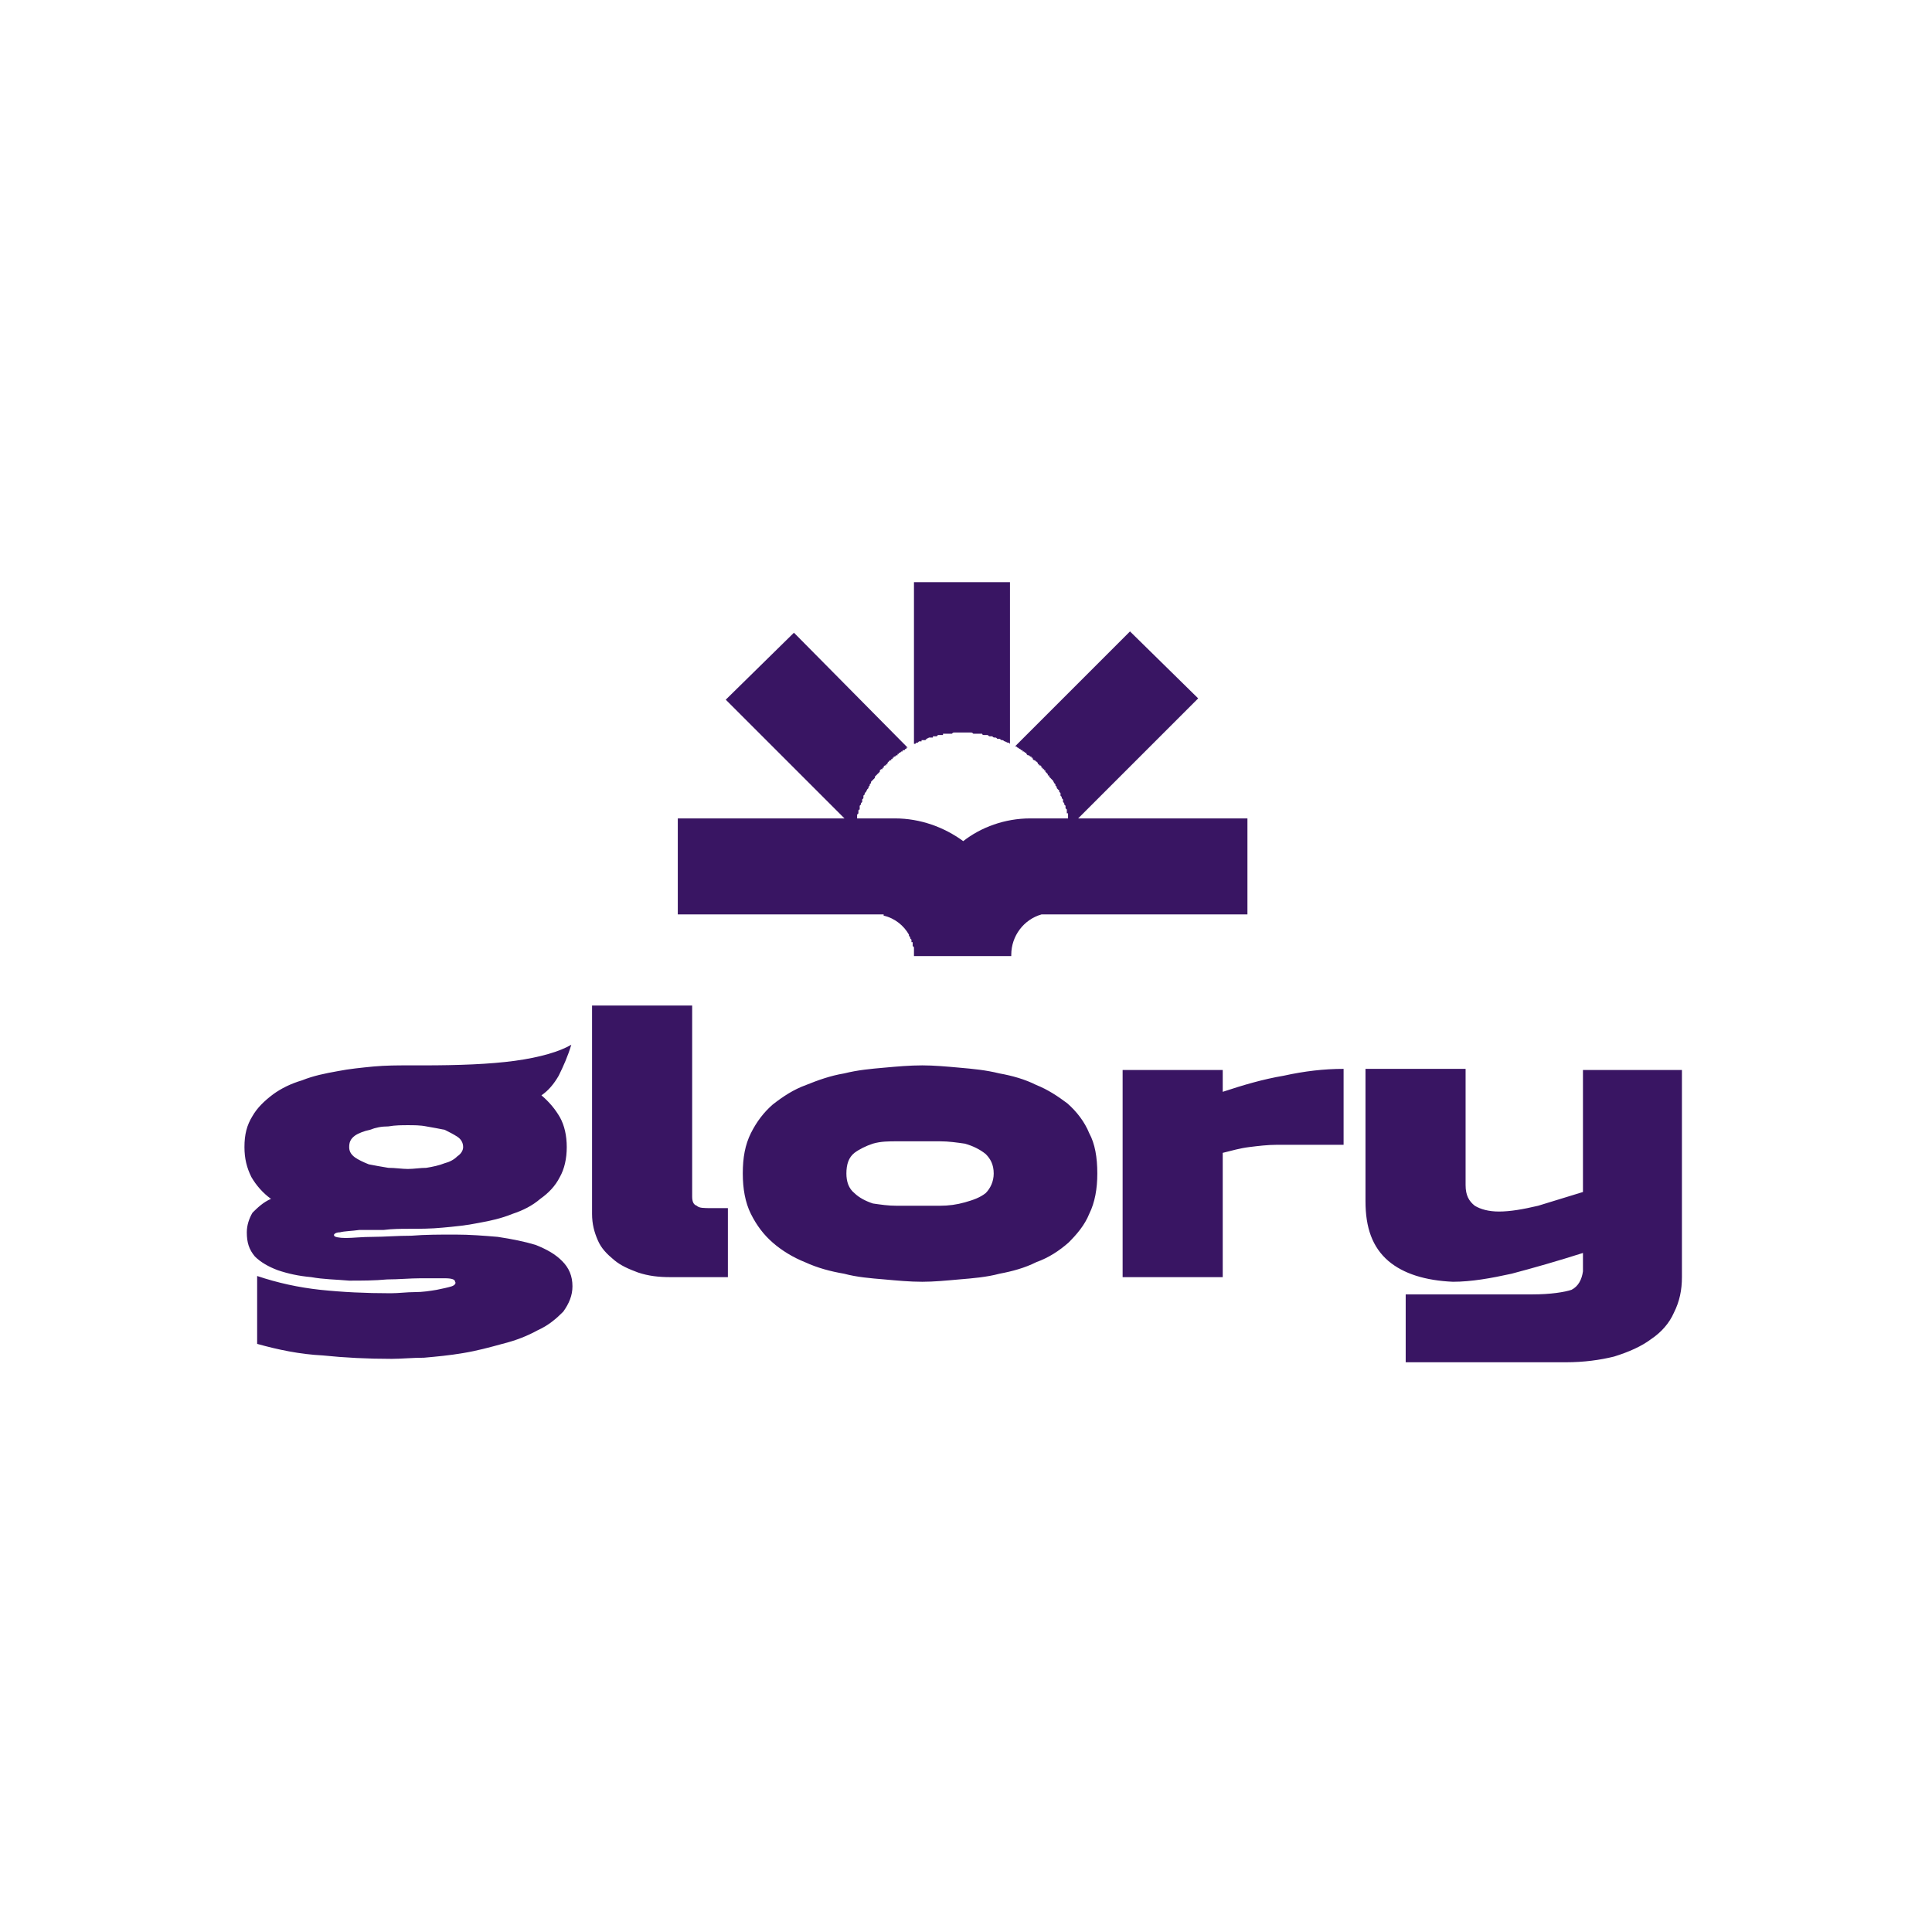 <?xml version="1.0" encoding="UTF-8"?>
<!DOCTYPE svg PUBLIC "-//W3C//DTD SVG 1.1//EN" "http://www.w3.org/Graphics/SVG/1.1/DTD/svg11.dtd">
<!-- Creator: CorelDRAW 2020 (64-Bit) -->
<svg xmlns="http://www.w3.org/2000/svg" xml:space="preserve" width="560px" height="558px" version="1.1" style="shape-rendering:geometricPrecision; text-rendering:geometricPrecision; image-rendering:optimizeQuality; fill-rule:evenodd; clip-rule:evenodd"
viewBox="0 0 254.01 253.26"
 xmlns:xlink="http://www.w3.org/1999/xlink"
 xmlns:xodm="http://www.corel.com/coreldraw/odm/2003">
 <defs>
  <style type="text/css">
   <![CDATA[
    .fil0 {fill:none}
    .fil1 {fill:#391563}
    .fil2 {fill:#391563;fill-rule:nonzero}
   ]]>
  </style>
 </defs>
 <g id="Layer_x0020_1">
  <path class="fil0" d="M58.96 3.55c22.65,-2.64 45.47,-3.56 68.18,-3.55 22.72,0.01 45.51,0.92 68.19,3.57 26.16,3.06 52.13,29.05 55.15,55.22 2.65,23.04 3.54,46.17 3.53,69.24 -0.02,23.11 -0.91,46.24 -3.56,69.25 -3.01,26.16 -28.99,51.04 -55.12,53.34 -22.7,2 -45.48,2.65 -68.19,2.64 -22.71,-0.02 -45.5,-0.66 -68.18,-2.66 -26.13,-2.31 -52.21,-27.15 -55.3,-53.32 -2.72,-23.01 -3.67,-46.14 -3.66,-69.25 0.01,-23.07 0.91,-46.21 3.66,-69.24 3.12,-26.17 29.14,-52.2 55.3,-55.24z"/>
  <path class="fil1" d="M141.76 107.67l15.79 -15.79 -8.97 -8.81 -15.13 15.13 0 0 0.17 0 0 0 0 0 0.17 0.16 0 0 0 0 0 0 0 0 0 0 0 0 0 0 0 0 0 0 0 0 0 0c0.16,0 0.16,0.17 0.33,0.17l0 0 0 0 0 0 0 0 0 0 0 0 0 0 0 0 0 0 0.17 0.17 0 0 0 0 0 0 0 0 0 0 0 0 0.16 0 0 0 0 0 0 0 0 0 0 0 0 0 0 0 0 0 0 0 0 0.16 0.17 0 0 0 0 0 0 0 0 0 0 0 0 0 0 0 0 0 0 0 0 0 0 0 0.16 0.17 0 0 0 0 0 0 0 0 0.17 0 0 0 0 0 0 0.16 0 0 0 0 0 0 0 0 0 0 0 0 0.17 0.17 0 0 0 0 0.16 0 0 0 0 0 0 0 0 0 0 0 0 0 0.17 0.17 0 0 0 0 0 0 0 0 0 0 0 0 0 0 0 0 0 0 0 0 0 0 0.16 0 0 0 0 0 0 0 0 0 0 0 0 0 0 0 0 0 0 0.16 0 0 0 0 0 0 0 0 0 0 0 0 0.17 0 0 0 0 0 0 0 0 0 0 0 0 0 0 0 0 0 0 0 0 0 0 0 0 0 0 0 0 0 0 0 0 0.17 0 0 0 0 0.17 0.16 0 0 0 0 0 0 0 0 0 0 0.16 0 0 0 0 0 0 0 0 0c0,0 0,0.17 0.17,0.17l0 0 0 0 0 0 0 0 0 0 0 0 0 0 0 0 0 0 0 0 0.17 0.17 0 0 0 0 0 0 0 0 0 0.16 0 0 0 0 0 0 0.16 0 0 0 0 0 0 0 0 0 0 0 0 0 0 0 0 0 0 0.17 0 0 0.17 0 0 0 0 0 0 0 0 0 0 0 0 0 0 0 0 0 0 0 0 0 0 0 0 0 0 0 0 0 0 0 0 0 0 0 0 0 0 0 0.16 0.16 0 0.17 0 0 0 0 0 0 0.17 0 0 0 0 0 0 0 0 0.17 0 0 0 0 0 0 0 0 0.17 0 0 0 0 0 0 0 0 0 0 0 0 0 0 0 0 0 0 0 0 0 0 0 0 0 0 0c0,0.16 0,0.16 0.16,0.16l0 0 0 0 0 0 0 0.17 0.17 0.17 0 0 0 0 0 0 0 0 0 0 0 0 0 0 0 0 0 0 0.16 0.16 0 0 0 0 0 0 0 0 0 0 0 0 0 0 0 0 0 0.17 0 0 0.17 0 0 0 0 0.16 0 0 0.17 0.17 0.16 0.17 0 0 0 0 0.17 0.16 0 0 0.17 0.34 0 0 0 0 0.16 0.16 0 0 0 0.17 0 0 0.17 0.16 0 0 0 0 0 0 0 0 0 0 0 0 0 0 0 0 0 0 0 0 0 0 0 0 0 0 0 0 0 0 0 0 0 0 0 0.17 0 0 0 0 0 0 0 0 0 0 0 0 0 0 0 0 0 0 0 0 0 0 0 0 0.16 0.17 0 0 0 0 0.17 0.16 0 0.17 0.17 0.16 0 0.17 0 0 0 0.17 0.16 0.16 0 0 0 0.17 0.17 0.17 0 0.16 0 0.17 0 0 0 0 0 0 0 0 0 0 0 0 0 0 0.16 0.16 0 0 0 0 0 0 0 0 0 0 0 0 0 0.17 0 0 0 0 0 0 0 0 0 0 0 0 0 0 0 0 0 0 0 0 0 0 0.17 0.17 0 0 0 0 0 0 0 0 0 0 0 0 0 0 0 0.16 0 0c0,0 0,0.17 0,0.17l0 0 0 0 0 0 0 0 0 0 0.17 0.16 0 0 0 0.17 0 0 0 0.17 0 0 0 0 0 0 0 0 0 0 0 0 0 0 0 0.16 0 0 0 0 0 0 0 0 0.16 0 0 0 0 0 0 0.17 0 0 0 0 0 0 0 0 0 0 0 0 0 0 0 0 0 0 0 0.17 0 0 0 0 0 0 0 0 0 0.16 0 0 0 0 0 0 0 0 0 0 0 0.17 -4.98 0c-3.33,0 -6.48,1.16 -8.81,2.99 -2.49,-1.83 -5.65,-2.99 -8.97,-2.99l-4.99 0 0 0 0 0 0 0c0,0 0,-0.17 0,-0.17l0 0 0 0 0 0 0 0 0 -0.16 0 0 0 -0.17 0 0 0.17 -0.17 0 0 0 0 0 0 0 0 0 0 0 0 0 0 0 -0.16 0 0 0 0 0 0 0 0 0 0 0 0 0 0 0 0 0 -0.17 0 0 0 0 0 0 0 0c0,0 0,-0.17 0.17,-0.17l0 0 0 0 0 -0.16 0 0 0 0 0 0 0 0 0 0 0 0 0 -0.17 0 0 0 0 0 0 0 0 0 0 0 0 0 -0.16 0.16 -0.17 0 -0.17 0 0 0.17 -0.16 0 -0.17 0 0 0 -0.16 0 0 0.16 -0.17 0 0 0 -0.17 0 0 0 -0.16 0 0 0.17 -0.17 0 -0.17 0 0 0.17 -0.16 0 0 0.16 -0.33 0 0 0 0 0 0 0 0 0 0 0 0 0 0 0 0 0 0 0 0 0 0 0 0 0.17 -0.17 0 0 0 0 0 0 0 0 0 0 0 0 0 0 0 0 0 -0.17 0.16 -0.16 0 -0.17 0 0 0 0 0 0 0 0 0.17 -0.16 0 0 0 0 0 0 0 0 0 0 0 0 0 0 0 0 0 0 0 0 0 -0.17 0 0 0.17 -0.17 0.16 -0.16 0 0 0 0 0 0 0.17 -0.17 0 -0.17 0.17 -0.16 0.16 -0.17 0 0 0 0 0 0 0.17 -0.16 0.16 -0.17 0 0 0 -0.17 0 0 0.17 -0.16 0 0 0 0 0.17 0 0 0 0 0 0 0 0 0 0 0 0 0 0 0 0 -0.17 0 0 0.16 0 0 0 0 0 0 0 0 0 0 0 0 0 0 0 0 0 0 0 0 -0.17 0.17 -0.16 0 0 0 0 0 0 0 0 0 0 0 0 0 0 0 0 0 0 0 0 0 0 0 0 0.16 0 0 0 0 0 0 -0.17 0 0 0 0 0 0 0 0 0 0 0 0 0 0 0 0 0 0 0 0 0 0 0 0 0 0 0.17 0 0 0 0 0 0 0 0 0 0 0 0 -0.16 0 0 0 0 0.17 -0.17 0 0 0 0 0 0 0 0 0 0 0 0 0 0 0 0 0 0 0 0 0 0 0 0 0.16 -0.17 0 0 0 0 0 0 0 0 0 0 0 0 0 0 0 0 0.17 0 0 0 0 0 0 0 0 0 0 0 0 0 0 0 0 0 0 0 0 -0.16 0.17 0 0 0 0 -0.17 0 0 0 0 0 0 0 0 0 0 0 0 0 0 0 0 0 0 0.16 0 0 -0.16 0 0 0 0 0 0 0 0 0 0 0.17 0 0 0 0 0 0 0 0 0 0 0 0 0 0 0 0 0 0 0 0 0 0.16 -0.17 0 0 0 0 0 0 0 0 0 0 0.17 0 0 0 0 0 0 0 0 0 0 0 0 0 0 0 0 0 0 -0.17 0 0 0 0 0.17 0 0 0 0 0 0 0 0 0 0 0 0 0 0 0 0 0 0 0 0 0 0 0 0 0 0 0 0 0 0 0 0 0 0 -0.16 0 0 0 0 0 0 0 0 0 0 0 0 0 0 0 0 0.16 0 0.17 -0.17 0 0 0 0 0 0 0 0 0 0 0 0 0 0 0 0 0 0 0 0 0 0 0 0 0 0 0 0 0 0 0.16 0 0 -0.16 0 0 0 0 0 0 0 0 0 0 0 0 0 0 0 0 0 0 0 0 0.17 0 0 0c0,0 0.17,0 0.17,-0.17l0 0 0 0 0 0 0 0 0 0 0 0 0 0 0.16 0 0 0 0 0 0 -0.17 0 0 0 0 0.17 0 0 0 0 0 0 0 0 0 0 0 0 0 0 0 0 0 0 0 0 0 0 0 0 0 0 0 0 0 0 0 0 0 0 0 0 0 0 0 0 0 0 0 0 0 0 0 0 0 -14.96 -15.12 -8.97 8.81 15.62 15.62 -21.93 0 0 12.63 26.42 0 0 0 0 0 0 0 0 0 0 0 0 0 0 0 0 0 0 0 0.16 0 0 0 0 0 0 0 0 0 0 0 0 0 0 0 0 0 0 0 0 0 0 0 0 0 0 0 0.17 0 0 0 0 0 0 0 0 0 0 0 0 0 0 0 0 0 0 0 0 0 0 0 0 0 0 0 0.17 0 0 0 0 0 0 0 0 0 0 0 0 0 0 0 0 0 0 0 0 0 0 0 0 0 0 0 0 0 0 0 0 0 0.16 0 0 0 0 0 0 0 0 0 0 0.16 0 0c1.5,0.34 2.66,1.33 3.33,2.5l0 0 0 0.16 0 0 0 0 0 0 0 0 0.16 0.17 0 0 0 0 0 0 0 0 0 0 0 0 0 0.16 0 0 0 0 0 0 0.17 0.17 0 0 0 0 0 0 0 0 0 0.17 0 0c0,0 0,0 0,0.16l0 0 0 0 0.16 0 0 0.17 0 0 0 0 0 0 0 0 0 0.17 0 0 0 0 0 0 0 0.16 0 0 0 0 0 0 0 0 0 0 0.17 0.17 0 0 0 0 0 0 0 0.16 0 0 0 0 0 0 0 0 0 0.17 0 0 0 0 0 0 0 0 0 0.17 0 0 0 0c0,0.16 0,0.16 0,0.33l0 0 0 0 0 0 0 0.16 0 0.17 0.17 0 0 0 11.96 0 0.5 0 0 0 0 0 0 0 0.17 0 0 0 0 0 0 -0.17c0,-2.49 1.66,-4.65 3.98,-5.31l0 0 0 0c0.17,0 0.5,0 0.67,0l26.42 0 0 -0.17 0 0 0 -12.46 -21.94 0 -0.33 0 0 0zm-8.97 -9.81l0 -21.27 -12.63 0 0 21.27 0 0 0 0 0.17 0 0 0 0 0 0 0 0 0 0.16 -0.16 0 0 0 0 0 0 0 0 0 0 0 0 0.17 0 0 0 0 0c0,0 0,0 0.17,-0.17l0 0 0 0 0 0 0 0 0 0 0 0 0 0c0.16,0 0.16,0 0.33,0l0 0 0 -0.16 0 0 0 0 0 0 0 0 0 0 0 0 0 0 0.33 0 0 0 0 0 0 0 0 0 0 0 0 0 0 0 0 0 0 0 0 0 0 0 0 0 0 0 0 0 0 0 0 0 0 0 0 0 0 0 0 0 0 0 0 0 0 0 0 0 0 0 0.17 0 0 0 0 0 0.16 -0.17 0 0 0 0 0 0 0 0 0 0 0 0 0 0 0 0 0 0 0 0 0 0 0.33 -0.17 0 0 0 0 0.17 0 0 0 0.33 0 0 0 0 -0.16 0 0 0.34 0 0.16 0 0.17 -0.17 0 0 0.16 0 0 0 0.17 0 0.17 0 0 0 0 0 0 0 0 0 0 0 0 0 0 0 0 0c0,0 0.16,0 0.16,0l0 0 0 0 0 0 0 -0.17 0 0 0 0 0.17 0 0 0c0,0 0.17,0 0.17,0l0 0 0 0 0 0 0.16 0 0 0 0 0 0 0 0.17 0 0 0 0 0 0 0 0 0 0 0 0 0 0 0 0 0 0.16 0 0 0 0 0 0 0 0 0 0 0 0 0 0 0 0 0 0 0c0.17,0 0.17,0 0.34,0l0 0 0 0 0 0 0 0 0 0 0 0 0 0 0 0c0.16,-0.16 0.16,-0.16 0.33,-0.16l0 0 0 0 0 0 0 0 0 0c0.16,0 0.16,0 0.33,0l0 0 0 0 0 0c0.17,0 0.33,0 0.33,0l0 0c0.17,0 0.34,0 0.5,0 0,0 0.17,0 0.33,0l0 0 0 0c0,0 0.17,0 0.34,0l0 0 0 0 0 0 0 0 0 0 0 0 0 0c0.16,0 0.16,0 0.33,0l0 0 0 0 0 0 0 0 0 0 0 0 0 0 0 0 0 0c0.16,0 0.16,0 0.33,0.16l0 0 0 0 0 0 0 0 0 0 0 0 0 0 0 0c0.17,0 0.33,0 0.33,0l0 0 0.17 0 0 0c0,0 0.17,0 0.17,0l0.16 0 0 0 0 0 0 0 0 0 0 0 0 0 0 0c0,0 0.17,0 0.33,0l0 0 0 0 0 0 0 0 0 0c0,0.17 0.17,0.17 0.34,0.17l0 0 0 0 0 0 0 0 0 0 0 0 0 0 0 0 0 0 0 0 0 0c0.16,0 0.16,0 0.33,0l0 0 0 0 0 0 0 0 0 0 0 0 0 0 0 0 0 0c0.16,0 0.16,0.17 0.33,0.17l0 0 0 0 0 0 0 0 0 0 0 0 0 0 0 0 0 0 0 0c0.17,0 0.17,0 0.33,0l0 0 0 0 0 0 0 0c0.17,0.16 0.17,0.16 0.34,0.16l0 0 0 0 0 0 0 0c0.16,0 0.16,0 0.33,0.17l0 0 0 0 0 0 0 0 0 0c0.16,0 0.16,0 0.33,0l0 0 0 0 0 0 0 0c0.17,0.17 0.17,0.17 0.33,0.17l0 0 0 0 0 0 0 0 0 0 0 0 0 0 0 0 0 0 0 0c0.17,0 0.17,0.16 0.33,0.16l0 0 0 0 0 0 0 0 0 0 0 0 0 0 0 0 0 0 0 0 0.34 0.17 0 0 0 0 0 0 0 0 0 0 0 0 0 0 0 0 0 0 0 0 0 0 0 0c0,0 0.16,0 0.16,0l0 0 0.17 0.16 0 0 0 0 0 0z"/>
  <path class="fil2" d="M33.75 176.8l0 -8.93c2.72,0.91 5.45,1.51 8.33,1.82 2.87,0.3 5.9,0.45 9.23,0.45 1.06,0 2.12,-0.15 3.18,-0.15 1.06,0 1.97,-0.15 2.88,-0.3 0.76,-0.16 1.51,-0.31 1.97,-0.46 0.45,-0.15 0.6,-0.45 0.45,-0.6 0,-0.31 -0.45,-0.46 -1.36,-0.46 -0.76,0 -1.82,0 -3.18,0 -1.36,0 -2.88,0.15 -4.39,0.15 -1.67,0.16 -3.33,0.16 -5,0.16 -1.82,-0.16 -3.33,-0.16 -4.99,-0.46 -1.67,-0.15 -3.03,-0.45 -4.4,-0.91 -1.21,-0.45 -2.27,-1.06 -3.02,-1.81 -0.76,-0.91 -1.06,-1.82 -1.06,-3.18 0,-0.91 0.3,-1.82 0.75,-2.58 0.61,-0.6 1.37,-1.36 2.43,-1.82 -1.06,-0.75 -1.97,-1.81 -2.58,-2.87 -0.6,-1.21 -0.91,-2.42 -0.91,-3.94 0,-1.66 0.31,-2.88 1.06,-4.09 0.61,-1.06 1.52,-1.96 2.73,-2.87 1.06,-0.76 2.27,-1.37 3.78,-1.82 1.52,-0.61 3.03,-0.91 4.7,-1.21 1.51,-0.3 3.18,-0.46 4.69,-0.61 1.67,-0.15 3.18,-0.15 4.54,-0.15l1.97 0 0 0c4.7,0 8.78,-0.15 12.11,-0.6 3.34,-0.46 5.91,-1.22 7.42,-2.12 -0.45,1.51 -1.06,2.87 -1.66,4.08 -0.61,1.06 -1.36,1.97 -2.27,2.58 1.06,0.91 1.81,1.82 2.42,2.87 0.6,1.06 0.91,2.43 0.91,3.94 0,1.52 -0.31,2.88 -0.91,3.94 -0.61,1.21 -1.51,2.12 -2.57,2.87 -1.06,0.91 -2.28,1.52 -3.64,1.97 -1.51,0.61 -2.87,0.91 -4.54,1.21 -1.51,0.31 -3.03,0.46 -4.69,0.61 -1.52,0.15 -3.03,0.15 -4.4,0.15 -1.06,0 -2.12,0 -3.33,0.15 -1.06,0 -2.27,0 -3.18,0 -1.06,0.15 -1.96,0.15 -2.57,0.31 -0.61,0 -0.91,0.3 -0.76,0.45 0,0.15 0.61,0.3 1.52,0.3 0.91,0 2.12,-0.15 3.63,-0.15 1.36,0 3.18,-0.15 5,-0.15 1.81,-0.15 3.78,-0.15 5.75,-0.15 1.97,0 3.79,0.15 5.6,0.3 1.97,0.3 3.49,0.61 5,1.06 1.51,0.61 2.57,1.21 3.48,2.12 0.91,0.91 1.36,1.97 1.36,3.33 0,1.21 -0.45,2.27 -1.21,3.33 -0.9,0.91 -1.96,1.82 -3.33,2.43 -1.36,0.75 -2.87,1.36 -4.69,1.81 -1.67,0.46 -3.33,0.91 -5.15,1.21 -1.82,0.31 -3.48,0.46 -5.15,0.61 -1.51,0 -3.02,0.15 -4.24,0.15 -3.18,0 -6.2,-0.15 -9.08,-0.45 -3.03,-0.15 -5.91,-0.76 -8.63,-1.52l0 0zm19.83 -23.01c0.76,0 1.67,-0.15 2.43,-0.15 0.9,-0.15 1.66,-0.31 2.42,-0.61 0.6,-0.15 1.21,-0.45 1.66,-0.91 0.46,-0.3 0.76,-0.75 0.76,-1.21 0,-0.6 -0.3,-1.06 -0.76,-1.36 -0.45,-0.3 -1.06,-0.61 -1.66,-0.91 -0.76,-0.15 -1.52,-0.3 -2.42,-0.45 -0.76,-0.16 -1.67,-0.16 -2.43,-0.16 -0.75,0 -1.66,0 -2.57,0.16 -0.91,0 -1.67,0.15 -2.42,0.45 -0.76,0.15 -1.52,0.45 -1.97,0.76 -0.61,0.45 -0.76,0.91 -0.76,1.51 0,0.46 0.15,0.91 0.76,1.36 0.45,0.31 1.06,0.61 1.82,0.91 0.75,0.15 1.66,0.31 2.57,0.46 0.91,0 1.82,0.15 2.57,0.15zm24.23 -21.5l13.17 0 0 25.13c0,0.61 0.15,1.06 0.61,1.21 0.3,0.31 0.91,0.31 1.97,0.31l2.12 0 0 9.08 -7.58 0c-1.51,0 -2.87,-0.15 -4.24,-0.61 -1.21,-0.45 -2.27,-0.9 -3.17,-1.66 -0.91,-0.76 -1.67,-1.51 -2.12,-2.57 -0.46,-1.06 -0.76,-2.12 -0.76,-3.49l0 -27.4 0 0zm19.83 22.1c0,-2.12 0.31,-3.78 1.06,-5.3 0.76,-1.51 1.67,-2.72 2.88,-3.78 1.36,-1.06 2.73,-1.97 4.39,-2.57 1.51,-0.61 3.18,-1.22 5,-1.52 1.81,-0.45 3.48,-0.6 5.3,-0.76 1.66,-0.15 3.33,-0.3 4.99,-0.3 1.52,0 3.18,0.15 4.85,0.3 1.81,0.16 3.48,0.31 5.3,0.76 1.66,0.3 3.33,0.76 4.84,1.52 1.52,0.6 2.88,1.51 4.09,2.42 1.21,1.06 2.27,2.42 2.88,3.93 0.75,1.37 1.06,3.18 1.06,5.3 0,1.97 -0.31,3.79 -1.06,5.3 -0.61,1.52 -1.67,2.73 -2.73,3.79 -1.21,1.06 -2.57,1.97 -4.24,2.57 -1.51,0.76 -3.18,1.21 -4.84,1.52 -1.67,0.45 -3.49,0.6 -5.3,0.75 -1.67,0.15 -3.33,0.31 -4.85,0.31 -1.66,0 -3.33,-0.16 -4.99,-0.31 -1.82,-0.15 -3.64,-0.3 -5.3,-0.75 -1.82,-0.31 -3.49,-0.76 -5.15,-1.52 -1.51,-0.6 -3.03,-1.51 -4.24,-2.57 -1.21,-1.06 -2.12,-2.27 -2.88,-3.79 -0.75,-1.51 -1.06,-3.33 -1.06,-5.3zm23.17 4.24c0.76,0 1.66,0 2.72,0 1.22,0 2.27,-0.15 3.33,-0.45 1.06,-0.3 1.97,-0.61 2.73,-1.21 0.61,-0.61 1.06,-1.52 1.06,-2.58 0,-1.21 -0.45,-1.96 -1.06,-2.57 -0.76,-0.61 -1.67,-1.06 -2.73,-1.36 -1.06,-0.15 -2.11,-0.31 -3.33,-0.31 -1.06,0 -1.96,0 -2.72,0 -0.91,0 -1.82,0 -2.88,0 -1.06,0 -2.12,0 -3.18,0.31 -0.91,0.3 -1.81,0.75 -2.42,1.21 -0.76,0.6 -1.06,1.51 -1.06,2.72 0,1.06 0.3,1.97 1.06,2.58 0.61,0.6 1.51,1.06 2.42,1.36 1.06,0.15 1.97,0.3 3.18,0.3 1.06,0 1.97,0 2.88,0zm26.8 -17.86l13.17 0 0 2.87c2.73,-0.9 5.3,-1.66 8.03,-2.12 2.72,-0.6 5.29,-0.9 7.87,-0.9l0 9.99c-1.67,0 -3.33,0 -4.7,0 -1.51,0 -2.87,0 -4.08,0 -1.21,0 -2.43,0.15 -3.64,0.3 -1.21,0.15 -2.27,0.46 -3.48,0.76l0 16.35 -13.17 0 0 -27.25 0 0zm73.58 0l0 27.25c0,1.67 -0.3,3.18 -1.06,4.69 -0.6,1.37 -1.66,2.58 -3.03,3.49 -1.21,0.91 -2.87,1.66 -4.84,2.27 -1.82,0.45 -3.94,0.75 -6.36,0.75l-21.05 0 0 -8.93 16.66 0c2.42,0 4.24,-0.3 5.15,-0.6 0.91,-0.46 1.36,-1.37 1.51,-2.43l0 -2.42c-3.33,1.06 -6.51,1.97 -9.39,2.73 -2.72,0.6 -5.3,1.06 -7.72,1.06 -3.63,-0.16 -6.51,-1.06 -8.48,-2.73 -2.12,-1.82 -3.02,-4.39 -3.02,-7.87l0 -17.41 13.17 0 0 15.29c0,1.36 0.45,2.12 1.21,2.72 0.76,0.46 1.82,0.76 3.18,0.76 1.51,0 3.18,-0.3 5.15,-0.76 1.96,-0.6 3.93,-1.21 5.9,-1.81l0 -16.05 13.02 0 0 0z"/>
 </g>
</svg>
